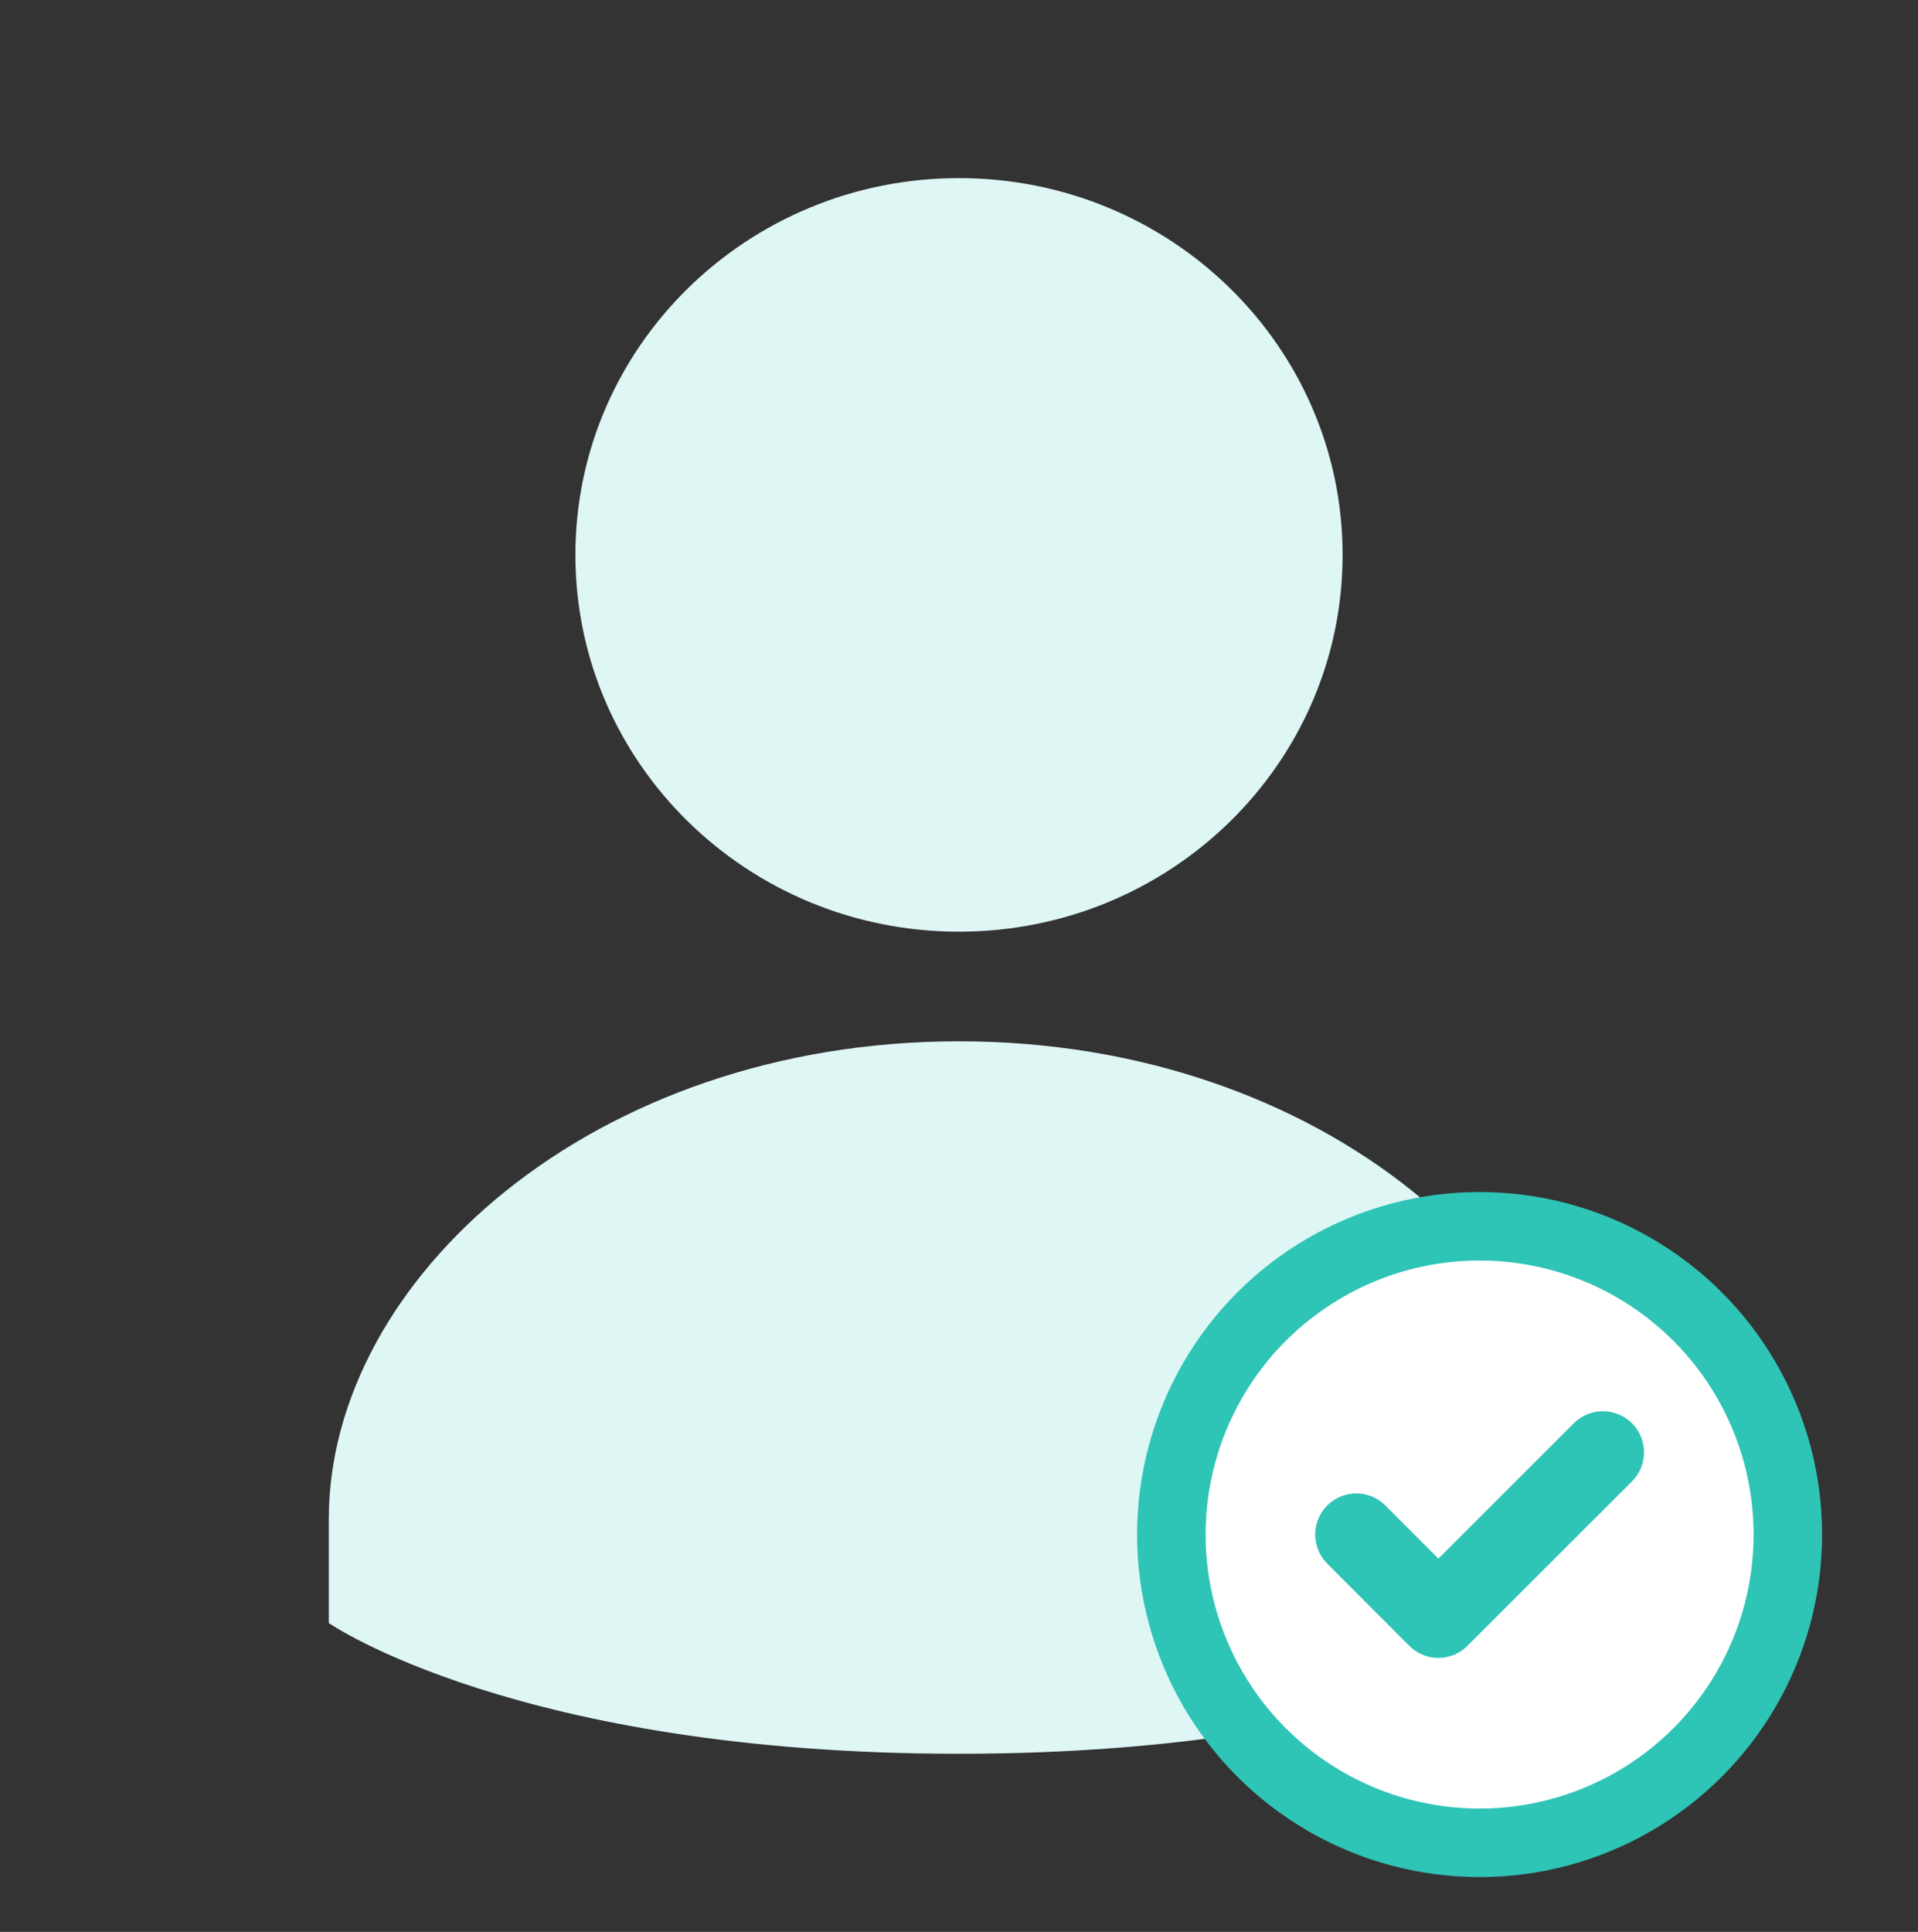 <svg width="140" height="141" viewBox="0 0 140 141" fill="none" xmlns="http://www.w3.org/2000/svg">
<rect x="0" y="0" width="140" height="141" fill="#333333" stroke="none"/>
<g clip-path="url(#clip0_442_12696)">
<path d="M70 68C85.464 68 98 55.688 98 40.5C98 25.312 85.464 13 70 13C54.536 13 42 25.312 42 40.5C42 55.688 54.536 68 70 68Z" fill="#DEF6F4"/>
<path d="M116 110.866V118.46C116 118.46 102.239 128 69.998 128C37.758 128 24 118.46 24 118.46V110.866C24 93.344 43.327 76 69.998 76C96.67 76 116 93.34 116 110.866Z" fill="#DEF6F4"/>
<circle cx="108" cy="112" r="22.5" fill="white" stroke="#2EC4B6" stroke-width="5"/>
<path d="M99 112L104.989 118L117 106" stroke="#2EC4B6" stroke-width="6" stroke-linecap="round" stroke-linejoin="round"/>
</g>
<defs>
<clipPath id="clip0_442_12696">
<rect width="140" height="141" fill="white"/>
</clipPath>
</defs>
</svg>

